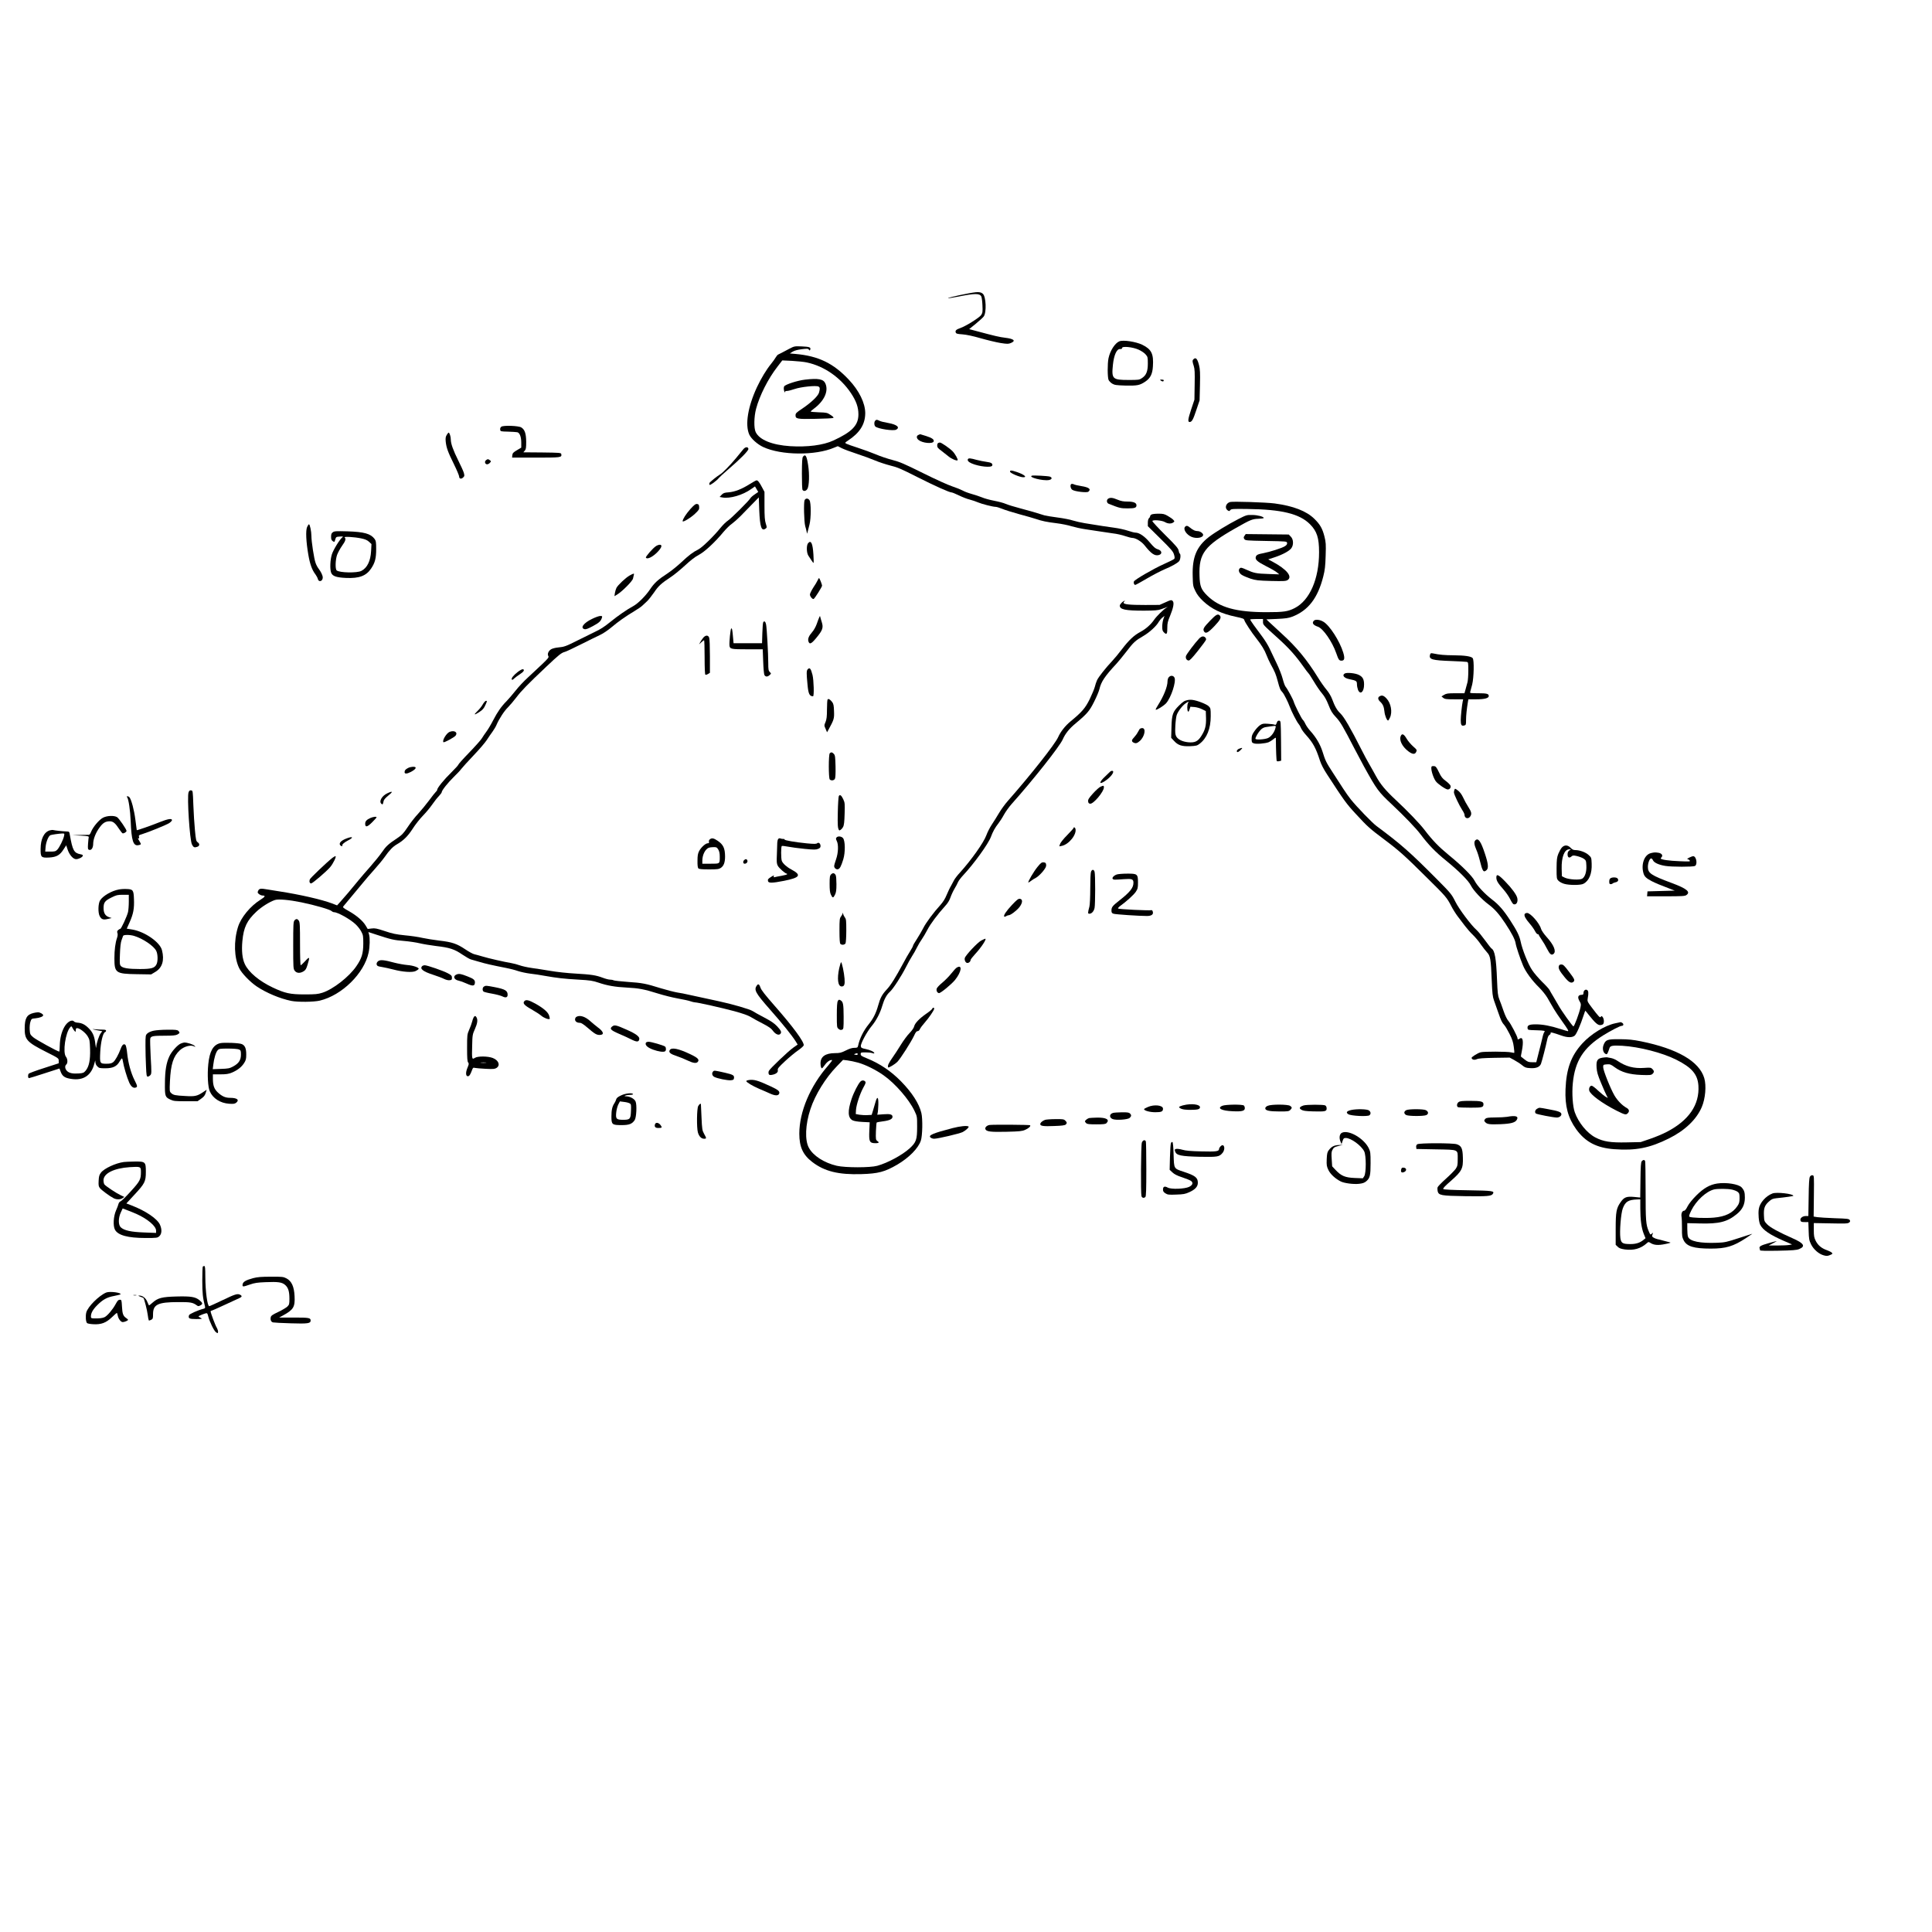 <?xml version="1.0" standalone="no"?>
<!DOCTYPE svg PUBLIC "-//W3C//DTD SVG 20010904//EN"
 "http://www.w3.org/TR/2001/REC-SVG-20010904/DTD/svg10.dtd">
<svg version="1.0" xmlns="http://www.w3.org/2000/svg"
 width="2550pt" height="2550pt" viewBox="0 0 2550 2550"
 preserveAspectRatio="xMidYMid meet">

<g transform="translate(0,2550) scale(0.1,-0.1)"
fill="#000000" stroke="none">
<path d="M12880 21643 c-84 -8 -376 -71 -367 -79 2 -2 60 7 128 20 227 45 288
46 311 3 6 -12 13 -65 15 -117 4 -82 2 -99 -16 -127 -21 -34 -205 -149 -276
-173 -53 -18 -69 -33 -61 -57 6 -17 18 -21 89 -26 53 -4 139 -22 242 -52 88
-25 205 -53 260 -62 91 -14 104 -14 138 0 68 29 40 55 -75 69 -76 9 -133 22
-390 91 l-86 23 86 70 c47 38 95 82 106 97 39 53 31 262 -12 300 -21 19 -48
24 -92 20z"/>
<path d="M14774 20995 c-58 -24 -122 -124 -143 -223 -15 -70 -14 -254 1 -287
6 -14 28 -36 47 -48 32 -19 52 -22 175 -26 155 -3 188 3 259 50 70 46 98 101
104 203 11 167 -19 226 -141 286 -86 41 -252 66 -302 45z m254 -110 c34 -15
76 -43 92 -62 28 -32 30 -39 30 -120 0 -104 -20 -155 -77 -193 -35 -24 -44
-25 -177 -25 -213 0 -226 13 -207 199 13 128 50 212 94 209 19 -1 27 3 27 14
0 27 141 13 218 -22z"/>
<path d="M10420 20898 c-36 -19 -81 -42 -100 -53 -19 -10 -42 -21 -50 -25 -8
-4 -22 -21 -32 -38 -9 -17 -37 -55 -61 -85 -62 -76 -129 -187 -186 -307 -120
-258 -159 -495 -102 -625 24 -54 108 -130 184 -165 237 -111 690 -115 938 -8
l47 19 53 -27 c30 -15 119 -48 199 -74 80 -26 188 -66 240 -88 52 -22 144 -52
203 -67 92 -22 144 -45 355 -152 234 -118 423 -203 454 -203 8 0 51 -18 95
-39 45 -22 109 -47 143 -55 35 -9 84 -26 109 -37 48 -21 196 -59 234 -59 12 0
49 -12 82 -25 33 -14 134 -46 225 -71 91 -24 190 -53 220 -63 86 -29 145 -41
275 -57 66 -8 155 -26 198 -40 44 -13 125 -31 180 -39 56 -8 143 -21 192 -29
50 -8 128 -20 175 -26 47 -5 118 -21 158 -35 41 -14 85 -25 98 -25 43 0 120
-47 160 -97 88 -111 134 -143 188 -129 51 13 42 61 -13 76 -29 8 -53 28 -105
90 -68 82 -139 130 -190 130 -13 0 -57 11 -98 25 -40 14 -122 32 -183 40 -103
14 -169 24 -390 60 -49 8 -119 24 -154 35 -34 12 -127 30 -205 40 -77 10 -154
23 -171 28 -126 40 -188 58 -317 92 -81 21 -168 48 -195 60 -26 12 -95 30
-153 41 -57 11 -130 31 -161 45 -32 13 -93 33 -136 45 -43 12 -96 32 -118 45
-22 12 -83 37 -135 54 -53 17 -224 94 -386 175 -248 123 -308 149 -405 174
-63 16 -161 49 -219 74 -58 24 -163 63 -235 86 -71 23 -140 47 -153 54 -23 13
-23 13 20 42 156 102 227 215 228 361 0 133 -80 298 -217 443 -202 216 -401
312 -698 339 l-80 7 36 23 c24 15 65 26 120 33 73 9 85 8 95 -6 11 -14 12 -14
18 1 11 30 -11 38 -112 42 -94 4 -99 3 -162 -30z m230 -182 c232 -50 445 -200
583 -407 69 -104 97 -185 97 -278 0 -144 -83 -231 -330 -345 -133 -62 -343
-89 -572 -75 -238 16 -404 83 -454 186 -25 52 -23 200 5 306 46 175 159 399
283 558 l63 82 130 -6 c71 -4 159 -13 195 -21z"/>
<path d="M10624 20489 c-97 -11 -261 -64 -274 -89 -6 -12 -7 -33 -1 -57 5 -21
9 -30 10 -20 1 12 9 17 29 17 15 0 61 12 102 26 82 28 281 49 313 32 20 -10
21 -28 7 -80 -13 -46 -106 -134 -224 -213 -75 -49 -86 -61 -86 -86 0 -48 20
-52 264 -47 122 2 227 7 234 12 9 5 -1 17 -35 39 -45 30 -54 32 -155 35 -60 2
-108 7 -108 10 0 4 19 21 41 37 136 100 197 230 154 331 -25 61 -92 74 -271
53z"/>
<path d="M15752 20758 c-16 -16 -15 -30 4 -88 13 -40 15 -85 12 -247 l-3 -198
-44 -132 c-42 -127 -46 -163 -19 -163 29 1 46 31 87 155 l44 130 5 200 c4 164
1 212 -12 264 -22 87 -43 110 -74 79z"/>
<path d="M15324 20475 c19 -14 36 -12 36 6 0 5 -12 9 -27 9 -27 -1 -27 -1 -9
-15z"/>
<path d="M11552 19948 c-17 -17 -15 -63 2 -78 38 -31 237 -61 275 -41 54 30 8
68 -105 88 -49 8 -101 21 -116 29 -33 17 -41 17 -56 2z"/>
<path d="M6617 19868 c-12 -9 -18 -23 -15 -39 3 -23 5 -24 103 -26 55 -2 110
-5 123 -8 32 -8 52 -61 52 -139 l0 -64 -57 -34 c-49 -29 -58 -39 -61 -66 l-3
-32 314 0 c334 0 344 1 335 47 -3 17 -22 18 -252 21 l-249 2 19 21 c16 18 19
37 19 118 -1 107 -18 160 -64 189 -34 23 -237 30 -264 10z"/>
<path d="M5896 19759 c-15 -25 -17 -43 -13 -89 9 -80 28 -134 108 -296 38 -77
69 -151 69 -163 0 -31 28 -38 53 -13 19 19 19 24 8 64 -7 23 -40 95 -72 159
-68 137 -99 223 -99 278 0 39 -17 91 -29 91 -4 0 -15 -14 -25 -31z"/>
<path d="M12123 19760 c-30 -12 -29 -44 2 -68 51 -41 185 -53 198 -19 10 25
-22 48 -99 72 -44 14 -79 24 -79 24 0 0 -10 -4 -22 -9z"/>
<path d="M12383 19653 c-7 -2 -13 -18 -13 -34 0 -23 10 -36 53 -67 28 -22 71
-55 95 -75 39 -33 109 -63 121 -52 9 10 -33 86 -68 121 -40 40 -148 114 -165
113 -6 0 -17 -3 -23 -6z"/>
<path d="M9812 19572 c-13 -15 -56 -67 -96 -117 -78 -94 -179 -199 -214 -218
-40 -24 -133 -99 -138 -112 -3 -8 -3 -19 1 -24 6 -11 95 54 125 92 10 12 60
58 111 102 165 141 280 257 277 280 -4 30 -39 29 -66 -3z"/>
<path d="M10599 19473 c-11 -12 -14 -63 -15 -222 0 -118 3 -211 9 -218 16 -21
45 -15 63 13 24 37 30 194 10 317 -18 120 -36 149 -67 110z"/>
<path d="M12776 19441 c-12 -19 7 -40 52 -59 98 -41 257 -57 268 -27 10 26
-14 42 -75 49 -33 4 -91 16 -130 26 -78 22 -107 25 -115 11z"/>
<path d="M6416 19427 c-23 -17 -17 -51 10 -55 11 -2 29 7 39 18 19 22 19 22 0
36 -23 17 -27 17 -49 1z"/>
<path d="M13332 19273 c4 -19 126 -71 171 -72 60 -2 16 36 -82 69 -74 25 -94
25 -89 3z"/>
<path d="M13621 19222 c-59 -20 145 -72 224 -58 40 8 47 32 13 45 -24 9 -218
19 -237 13z"/>
<path d="M9896 19111 c-106 -67 -196 -102 -278 -109 -57 -4 -71 -9 -94 -33
l-26 -28 37 -7 c98 -18 269 31 381 112 l49 34 21 -36 22 -37 -46 -32 c-26 -17
-52 -40 -58 -51 -18 -33 -257 -271 -300 -298 -23 -15 -65 -57 -95 -94 -86
-107 -240 -257 -289 -282 -74 -37 -128 -78 -229 -173 -53 -49 -132 -113 -176
-142 -133 -87 -178 -128 -237 -216 -57 -85 -159 -186 -220 -219 -78 -41 -209
-132 -303 -209 -68 -56 -130 -97 -195 -127 -52 -25 -158 -77 -235 -116 -159
-80 -177 -86 -260 -94 -33 -3 -73 -13 -90 -23 -36 -21 -54 -64 -38 -90 10 -16
0 -30 -81 -107 -51 -49 -136 -128 -188 -176 -53 -48 -127 -127 -164 -175 -38
-48 -90 -108 -115 -134 -71 -71 -122 -144 -179 -254 -28 -55 -68 -122 -89
-150 -20 -27 -48 -68 -61 -90 -13 -22 -88 -106 -167 -188 -79 -81 -143 -153
-143 -159 0 -6 -42 -53 -94 -104 -95 -92 -186 -205 -186 -229 0 -7 -8 -19 -17
-26 -9 -8 -50 -59 -90 -114 -41 -55 -106 -134 -144 -175 -39 -41 -101 -120
-137 -175 -58 -87 -77 -106 -142 -150 -115 -76 -145 -104 -202 -187 -29 -42
-98 -127 -152 -188 -54 -61 -122 -139 -150 -174 -88 -109 -207 -249 -248 -293
l-39 -43 -67 26 c-139 52 -422 117 -702 160 -52 8 -119 19 -149 24 -89 16
-110 13 -123 -16 -11 -23 -10 -29 11 -45 13 -11 34 -19 47 -19 42 0 34 -17
-26 -54 -135 -84 -260 -235 -299 -362 -58 -186 -51 -406 16 -543 31 -65 143
-181 230 -240 128 -86 309 -162 458 -192 86 -17 296 -15 376 4 292 70 586 359
644 633 17 78 19 194 6 240 l-9 32 107 -35 c195 -64 231 -72 359 -82 70 -6
165 -20 210 -31 46 -11 143 -27 215 -36 180 -21 244 -41 349 -113 48 -32 100
-62 115 -65 16 -4 64 -18 108 -31 75 -23 167 -44 360 -82 44 -8 113 -26 153
-40 40 -13 112 -28 160 -34 48 -5 134 -18 192 -29 166 -29 252 -39 444 -50
156 -9 189 -14 266 -40 115 -39 217 -57 375 -65 157 -8 229 -22 411 -79 76
-24 194 -53 261 -65 68 -12 142 -28 164 -36 23 -8 50 -15 61 -15 34 0 350 -71
518 -116 113 -31 182 -55 220 -78 30 -19 102 -58 159 -87 77 -40 111 -64 130
-91 32 -45 74 -66 96 -48 26 21 17 45 -37 103 -40 42 -82 70 -173 118 -65 34
-134 72 -151 84 -35 24 -273 93 -452 131 -284 61 -341 73 -402 87 -36 9 -99
21 -140 27 -41 7 -139 32 -218 56 -202 63 -246 71 -437 84 -93 7 -178 16 -187
21 -9 5 -30 9 -47 9 -17 0 -60 11 -96 25 -91 34 -153 43 -360 55 -99 5 -246
21 -327 35 -81 14 -194 31 -251 39 -57 8 -128 24 -158 35 -30 11 -79 24 -109
29 -95 16 -302 63 -380 87 -41 12 -90 26 -109 30 -19 4 -73 33 -120 65 -110
74 -174 96 -341 115 -74 9 -175 25 -225 36 -49 12 -154 27 -232 34 -117 12
-164 22 -265 56 -105 35 -130 40 -174 34 l-51 -6 -27 45 c-36 61 -120 133
-221 190 -77 43 -84 50 -72 65 36 42 217 261 262 315 27 34 91 108 143 166 52
58 115 134 140 170 61 88 108 136 162 167 85 49 143 106 207 205 34 54 95 131
135 172 40 41 96 108 123 148 28 40 67 90 88 111 20 21 37 44 37 51 0 23 83
127 159 201 40 39 86 87 101 108 15 20 87 99 159 175 72 75 150 166 174 202
23 36 59 88 79 115 20 28 43 67 51 87 32 76 102 185 152 233 27 28 77 86 110
130 64 85 146 170 396 406 167 158 200 184 245 195 16 4 110 48 209 98 99 50
212 105 250 123 41 18 106 62 155 103 93 78 182 141 305 215 44 26 92 59 106
74 15 14 42 40 61 57 18 17 59 69 91 115 58 86 93 118 227 207 41 27 123 95
183 150 71 66 132 113 180 138 78 41 213 166 327 304 35 41 83 89 109 106 25
18 76 63 113 100 36 38 106 109 155 159 l88 90 6 -170 c9 -222 29 -281 84
-242 18 14 18 16 2 67 -13 41 -17 91 -17 235 l0 183 -31 58 c-34 65 -56 94
-73 94 -7 0 -47 -22 -90 -49z m-5917 -5521 c176 -36 376 -94 398 -115 8 -8 23
-15 32 -15 48 0 213 -92 284 -159 27 -25 61 -68 75 -96 25 -46 27 -60 27 -160
-1 -131 -20 -193 -91 -297 -95 -140 -308 -306 -449 -351 -61 -19 -92 -22 -235
-22 -191 0 -258 15 -418 90 -180 85 -320 202 -370 309 -34 70 -45 177 -33 305
17 182 60 271 186 389 67 63 176 131 244 153 45 15 190 2 350 -31z"/>
<path d="M3887 13352 c-15 -16 -17 -54 -17 -329 0 -299 1 -311 21 -337 25 -32
70 -35 116 -6 25 15 36 32 52 86 33 106 29 114 -30 50 -28 -31 -55 -56 -60
-56 -5 0 -9 122 -9 283 0 240 -2 286 -16 305 -18 27 -36 28 -57 4z"/>
<path d="M14143 19113 c-23 -8 -15 -61 10 -78 35 -23 192 -41 212 -25 40 33 9
58 -92 74 -43 7 -87 17 -98 23 -11 6 -26 8 -32 6z"/>
<path d="M14628 18919 c-26 -15 -23 -57 5 -68 142 -57 158 -61 250 -61 96 0
117 8 117 41 0 33 -39 49 -118 49 -55 0 -87 6 -132 25 -64 27 -95 30 -122 14z"/>
<path d="M10620 18899 c-14 -26 -8 -287 8 -344 7 -22 15 -53 18 -70 l7 -30 8
30 c4 17 15 57 23 91 22 84 22 291 0 322 -19 28 -50 28 -64 1z"/>
<path d="M16235 18874 c-55 -16 -74 -79 -33 -109 21 -14 24 -14 36 2 12 16 32
18 230 15 447 -5 685 -63 822 -201 92 -93 120 -179 120 -370 0 -353 -124 -636
-322 -737 -90 -46 -147 -54 -371 -54 -402 0 -623 62 -782 218 -82 81 -99 124
-103 263 -10 296 66 395 480 630 192 109 216 119 297 122 39 1 71 6 71 10 0
18 -79 39 -150 40 -73 2 -79 0 -189 -56 -132 -68 -302 -171 -383 -233 -164
-127 -223 -266 -216 -515 3 -129 5 -138 36 -201 22 -46 53 -85 101 -131 113
-106 240 -167 434 -208 94 -20 106 -25 111 -45 7 -27 97 -164 157 -239 69 -87
112 -158 135 -221 13 -33 37 -87 55 -120 58 -105 68 -130 95 -230 25 -94 32
-111 62 -143 18 -19 73 -127 94 -186 23 -64 95 -204 118 -230 10 -11 25 -36
32 -55 8 -19 37 -60 65 -90 93 -104 130 -170 185 -340 15 -47 50 -115 93 -180
227 -349 255 -388 382 -525 157 -170 179 -189 373 -335 195 -146 271 -214 563
-504 252 -249 262 -260 323 -377 21 -41 59 -101 84 -134 25 -33 68 -89 95
-125 27 -36 74 -90 106 -120 31 -30 78 -86 104 -125 27 -38 64 -86 83 -106 43
-46 50 -88 61 -369 7 -172 12 -215 30 -265 12 -33 37 -103 55 -156 39 -112 50
-135 81 -169 13 -14 44 -66 69 -116 36 -71 48 -109 56 -170 6 -42 9 -79 7 -80
-1 -2 -20 1 -42 6 -52 12 -361 13 -403 1 -42 -12 -122 -63 -119 -75 7 -24 37
-30 69 -16 24 11 85 15 233 18 l201 3 59 -32 c33 -18 80 -48 104 -68 38 -31
51 -36 109 -39 76 -5 124 14 141 57 13 34 66 239 81 314 8 39 18 60 31 68 12
6 18 17 15 24 -5 15 26 8 148 -35 77 -26 136 -26 169 0 24 19 77 139 122 278
9 28 18 52 19 52 2 0 25 -28 51 -62 76 -95 112 -128 143 -128 16 0 33 5 40 12
17 17 14 69 -4 93 -13 17 -16 18 -25 5 -11 -17 -23 -5 -121 124 -57 76 -59 81
-52 120 13 66 10 98 -8 109 -22 14 -48 -7 -48 -39 0 -17 -6 -24 -19 -24 -54 0
-65 -31 -31 -88 17 -28 19 -39 10 -80 -17 -79 -82 -253 -93 -249 -14 4 -159
208 -197 277 -17 30 -49 84 -70 120 -22 36 -44 74 -49 85 -5 11 -47 58 -95
104 -47 47 -108 117 -134 157 -52 76 -130 271 -152 379 -15 73 -49 142 -137
277 -89 137 -151 208 -243 278 -95 73 -194 179 -227 245 -32 62 -165 196 -338
337 -134 110 -217 195 -322 333 -64 84 -224 251 -383 399 -135 126 -202 207
-261 316 -28 52 -68 122 -87 155 -20 33 -66 119 -102 190 -141 279 -231 434
-277 477 -47 45 -75 94 -112 194 -14 37 -43 85 -72 120 -28 33 -80 106 -115
164 -145 234 -282 400 -475 575 -78 72 -157 144 -173 160 l-31 30 140 6 c112
5 152 11 200 29 212 81 339 246 411 533 21 82 27 136 31 272 5 152 3 179 -16
254 -26 104 -58 160 -133 233 -105 103 -278 170 -524 203 -112 15 -553 29
-589 19z m435 -1580 c0 -41 -6 -34 199 -219 142 -128 231 -228 330 -367 34
-48 65 -90 70 -93 5 -3 37 -51 71 -108 33 -56 82 -128 109 -159 34 -40 59 -85
86 -153 31 -80 48 -108 98 -161 59 -64 91 -118 244 -414 36 -69 92 -174 125
-235 171 -309 189 -334 373 -506 168 -159 314 -310 377 -394 102 -135 194
-231 332 -342 172 -140 297 -265 330 -331 32 -64 145 -185 235 -251 79 -59
137 -125 220 -250 83 -126 127 -210 135 -260 7 -47 60 -204 100 -299 34 -81
120 -198 212 -287 39 -39 87 -99 108 -135 20 -36 41 -72 46 -80 5 -8 23 -40
41 -70 18 -30 65 -101 106 -158 77 -107 91 -132 76 -132 -5 0 -49 13 -99 29
-127 41 -231 61 -322 61 -88 0 -116 -12 -110 -51 3 -24 5 -24 116 -27 108 -3
123 -7 103 -27 -5 -6 -17 -41 -25 -80 -9 -38 -30 -125 -48 -192 l-31 -123 -54
0 c-48 0 -60 5 -101 37 -26 21 -48 37 -48 38 -1 0 4 32 12 70 25 129 15 193
-26 168 -25 -16 -30 -16 -30 1 0 24 -90 196 -121 231 -18 20 -44 73 -64 132
-18 54 -44 123 -56 153 -19 48 -23 82 -30 255 -11 289 -30 391 -74 417 -7 5
-45 53 -85 108 -40 55 -89 115 -109 133 -70 60 -234 278 -282 376 -49 98 -61
113 -249 302 -349 351 -468 456 -791 696 -57 42 -263 255 -341 353 -24 30 -69
93 -99 140 -31 47 -92 141 -136 210 -90 139 -99 156 -139 284 -31 95 -83 183
-159 268 -27 29 -56 72 -66 94 -10 23 -26 47 -34 54 -16 14 -107 194 -120 240
-10 34 -84 170 -106 195 -10 11 -27 58 -39 105 -12 47 -48 139 -80 205 -32 66
-74 154 -93 195 -19 41 -63 113 -98 159 -85 112 -158 214 -158 224 -1 4 37 7
84 7 l85 0 0 -36z"/>
<path d="M9111 18780 c-57 -65 -101 -133 -101 -159 0 -20 106 44 163 98 52 49
58 59 55 90 -2 30 -7 36 -28 39 -20 2 -38 -12 -89 -68z"/>
<path d="M15198 18709 c-10 -5 -18 -16 -18 -23 0 -8 -7 -19 -15 -26 -9 -8 -15
-30 -15 -59 l0 -46 166 -164 c140 -138 168 -170 179 -209 10 -31 11 -50 4 -58
-5 -7 -67 -38 -137 -69 -140 -63 -387 -206 -396 -230 -7 -19 3 -45 18 -45 6 0
76 38 155 85 79 46 183 100 230 120 96 40 164 78 192 106 20 20 27 93 10 103
-5 3 -12 22 -15 41 -6 29 -38 67 -177 204 -93 93 -169 175 -169 183 0 21 126
11 166 -13 37 -22 83 -25 109 -5 19 14 19 14 1 35 -11 12 -43 35 -72 51 -44
26 -61 30 -125 30 -41 0 -82 -5 -91 -11z"/>
<path d="M4053 18543 c-20 -48 -13 -195 17 -367 21 -122 49 -200 94 -258 13
-18 28 -45 31 -60 12 -47 65 -30 65 19 0 27 -22 74 -56 119 -13 17 -31 50 -39
75 -20 53 -55 284 -55 356 0 60 -20 153 -32 153 -5 0 -16 -17 -25 -37z"/>
<path d="M15640 18545 c-26 -32 21 -103 87 -131 64 -27 153 -12 153 27 0 20
-42 49 -71 49 -34 0 -61 12 -102 46 -33 28 -50 30 -67 9z"/>
<path d="M4393 18475 c-18 -12 -23 -26 -23 -59 0 -34 5 -47 23 -59 21 -14 22
-13 32 22 10 35 13 36 60 39 43 3 48 1 34 -10 -37 -29 -120 -165 -139 -226
-22 -70 -27 -190 -10 -239 17 -47 66 -65 196 -71 175 -8 268 27 333 125 51 76
66 135 66 255 0 93 -3 110 -21 135 -52 69 -137 93 -359 100 -147 4 -173 3
-192 -12z m374 -81 c53 -11 80 -23 104 -45 l32 -30 -5 -92 c-7 -131 -51 -222
-128 -262 -58 -30 -288 -25 -326 6 -21 17 -18 138 5 205 11 30 40 83 65 119
46 64 55 92 35 112 -14 14 126 6 218 -13z"/>
<path d="M16426 18428 c-13 -19 -14 -25 -2 -43 13 -19 25 -20 287 -25 274 -5
274 -5 277 -27 2 -16 -6 -28 -30 -43 -40 -25 -198 -75 -282 -91 -73 -13 -93
-23 -101 -49 -11 -36 19 -63 136 -123 63 -31 128 -69 144 -83 l30 -25 -145 5
c-158 5 -191 12 -292 58 -57 26 -70 29 -83 18 -25 -21 -14 -62 24 -87 19 -13
71 -35 115 -50 73 -23 100 -26 273 -31 167 -4 196 -2 218 12 68 45 -12 142
-198 242 l-58 31 86 28 c105 35 192 82 219 119 32 43 29 118 -7 153 l-27 28
-284 3 -284 3 -16 -23z"/>
<path d="M10667 18332 c-25 -27 -23 -128 3 -167 11 -16 30 -45 41 -62 12 -18
23 -33 26 -33 4 0 3 50 -1 112 -9 145 -31 193 -69 150z"/>
<path d="M8658 18292 c-41 -27 -140 -140 -133 -152 17 -28 93 10 158 79 52 55
61 91 25 91 -13 0 -35 -8 -50 -18z"/>
<path d="M8310 17904 c-50 -28 -155 -126 -174 -164 -7 -14 -16 -44 -20 -67
l-6 -42 36 22 c66 40 203 178 209 211 4 17 9 39 11 49 7 22 -1 21 -56 -9z"/>
<path d="M10792 17841 c-7 -17 -33 -60 -58 -97 -24 -38 -44 -78 -44 -91 0 -26
36 -67 50 -58 16 10 110 159 110 174 0 19 -33 101 -40 101 -3 0 -11 -13 -18
-29z"/>
<path d="M15375 17547 l-70 -31 -190 -1 c-207 0 -285 8 -285 30 0 7 6 16 13
18 9 4 9 6 -1 6 -17 1 -62 -44 -62 -62 0 -52 72 -67 320 -67 144 1 184 4 225
19 28 10 59 21 70 25 l20 8 -20 -13 c-41 -25 -131 -114 -161 -158 -43 -63
-109 -122 -180 -160 -86 -46 -152 -107 -245 -229 -45 -59 -103 -129 -130 -157
-83 -88 -179 -209 -199 -252 -10 -22 -24 -63 -30 -90 -7 -26 -37 -99 -67 -161
-59 -119 -102 -169 -250 -291 -74 -61 -133 -136 -167 -211 -40 -91 -363 -500
-667 -845 -34 -38 -85 -109 -113 -156 -28 -48 -72 -117 -97 -155 -25 -38 -57
-101 -71 -140 -34 -94 -196 -323 -346 -489 -36 -38 -72 -86 -81 -105 -9 -19
-27 -52 -39 -73 -13 -20 -38 -73 -56 -116 -22 -54 -49 -97 -84 -136 -88 -96
-193 -237 -226 -305 -18 -36 -56 -100 -84 -144 -29 -43 -52 -84 -52 -91 0 -6
-17 -38 -38 -71 -21 -32 -62 -104 -91 -159 -101 -188 -165 -290 -217 -345 -61
-65 -86 -112 -113 -210 -29 -104 -65 -175 -125 -249 -69 -85 -120 -188 -140
-283 -6 -25 -11 -28 -50 -28 -30 0 -65 -11 -112 -35 -60 -30 -79 -35 -144 -35
-126 -1 -190 -46 -190 -134 0 -38 8 -66 19 -66 4 0 21 20 39 45 29 42 72 70
94 63 5 -2 -18 -34 -51 -72 -236 -268 -381 -609 -381 -899 0 -175 48 -280 171
-374 162 -124 346 -169 647 -160 225 7 310 29 476 126 154 91 276 214 310 316
22 64 26 287 7 365 -30 124 -123 269 -267 416 -133 136 -281 236 -451 305 -70
28 -83 36 -83 56 0 22 4 23 64 23 36 0 76 -4 90 -10 14 -5 26 -6 26 -1 0 17
-53 43 -113 55 -54 11 -62 16 -65 37 -4 35 79 190 145 269 59 71 111 171 138
265 25 86 58 147 100 184 42 37 153 208 215 331 23 47 59 110 78 140 20 30 49
82 65 115 16 33 45 82 64 108 19 27 52 84 74 126 39 76 132 200 233 312 35 37
57 74 71 114 11 32 35 84 53 114 19 31 40 71 47 89 8 18 38 58 68 90 139 148
332 414 366 507 26 70 56 124 100 179 17 22 50 72 72 113 22 40 68 104 102
142 286 320 632 758 673 850 35 79 86 143 172 214 153 128 183 164 244 287 32
63 63 138 69 165 23 98 72 171 225 335 23 25 81 95 128 156 98 128 120 148
227 210 81 47 174 132 204 188 10 17 30 41 46 54 l29 23 -15 -42 c-8 -23 -15
-67 -15 -99 0 -48 4 -60 26 -80 33 -32 42 -17 41 69 0 54 6 81 37 154 42 102
55 169 36 192 -17 20 -25 19 -105 -18z m-4055 -5961 c0 -9 -8 -12 -27 -8 -25
5 -25 6 -8 13 29 11 35 10 35 -5z m8 -112 c100 -29 231 -94 332 -165 154 -108
336 -317 409 -469 36 -75 36 -76 36 -210 0 -173 -12 -207 -99 -287 -97 -88
-289 -192 -427 -230 -93 -26 -420 -26 -534 0 -167 39 -312 132 -369 238 -55
100 -47 307 21 511 62 189 199 411 349 565 l81 84 59 -7 c32 -4 96 -17 142
-30z"/>
<path d="M11356 11224 c-29 -29 -87 -142 -116 -228 -54 -160 -50 -250 13 -283
21 -10 67 -18 129 -21 l97 -5 -5 -111 c-6 -135 2 -159 60 -164 21 -2 45 -1 54
3 15 5 14 9 -7 24 -22 17 -23 22 -20 129 3 61 7 113 10 116 3 3 41 11 84 16
86 11 125 30 125 60 0 31 -31 40 -119 33 l-82 -6 5 24 c4 13 7 62 9 108 3 104
-14 120 -38 34 -9 -32 -24 -83 -33 -113 l-17 -55 -56 -3 c-31 -2 -78 1 -105 5
l-49 9 3 54 c5 70 52 214 98 297 29 52 34 66 24 78 -16 19 -45 19 -64 -1z"/>
<path d="M15973 17309 c-85 -88 -98 -111 -83 -140 21 -39 54 -23 139 67 81 85
95 116 69 142 -24 24 -49 10 -125 -69z"/>
<path d="M7814 17331 c-111 -53 -160 -120 -99 -135 18 -5 47 6 110 40 84 45
106 66 120 112 6 19 3 22 -22 22 -16 0 -65 -17 -109 -39z"/>
<path d="M10812 17350 c-6 -14 -21 -53 -33 -88 -13 -36 -38 -81 -61 -107 -44
-50 -59 -89 -47 -123 16 -44 42 -29 123 73 64 81 74 115 53 182 -9 26 -17 57
-20 68 -3 18 -5 18 -15 -5z"/>
<path d="M17342 17308 c-30 -30 -10 -59 53 -80 68 -23 189 -197 242 -350 30
-86 38 -98 69 -98 40 0 46 30 23 107 -46 151 -180 360 -262 407 -46 28 -105
34 -125 14z"/>
<path d="M10074 17288 c-5 -7 -10 -73 -12 -145 l-4 -133 -188 0 -188 0 -7 78
c-8 97 -13 124 -24 117 -10 -5 -27 -183 -23 -225 5 -47 21 -50 237 -50 l202 0
6 -159 c3 -88 10 -168 16 -180 15 -26 41 -27 69 -1 22 20 22 20 2 40 -17 17
-20 34 -20 117 0 121 -19 466 -29 512 -7 37 -24 50 -37 29z"/>
<path d="M9278 17078 c-14 -18 -31 -44 -38 -58 l-13 -25 30 28 c16 15 32 27
36 27 4 0 7 -101 7 -224 0 -146 4 -227 10 -231 6 -4 22 1 35 9 l25 16 0 220
c0 120 -4 230 -10 244 -14 38 -51 34 -82 -6z"/>
<path d="M15828 17073 c-56 -59 -169 -209 -175 -232 -7 -29 7 -55 34 -59 15
-2 45 29 124 128 57 72 105 137 107 146 5 21 -17 44 -42 44 -12 0 -34 -12 -48
-27z"/>
<path d="M18874 16855 c-15 -59 31 -71 286 -80 96 -4 185 -8 198 -11 21 -4 22
-8 22 -117 0 -61 -5 -130 -11 -152 -5 -22 -17 -64 -25 -92 l-15 -53 -117 0
c-101 0 -122 -3 -152 -21 l-34 -21 23 -19 c20 -16 41 -19 143 -19 l120 0 -6
-27 c-11 -54 -26 -198 -26 -248 0 -64 10 -80 44 -71 25 6 26 10 26 74 0 60 10
149 25 240 l6 32 105 0 c107 0 164 15 164 43 0 30 -25 37 -138 37 -105 0 -114
1 -107 18 3 9 15 53 26 97 23 96 27 320 7 348 -19 24 -102 37 -252 38 -119 1
-184 6 -273 25 -29 5 -33 3 -39 -21z"/>
<path d="M10659 16664 c-15 -18 -15 -53 -1 -199 11 -123 26 -155 73 -155 16 0
10 213 -7 282 -22 87 -38 104 -65 72z"/>
<path d="M6836 16633 c-58 -45 -91 -86 -81 -102 4 -8 15 -3 33 15 15 14 50 40
77 57 49 32 64 59 35 64 -8 2 -37 -14 -64 -34z"/>
<path d="M17748 16610 c-38 -23 -7 -61 62 -74 92 -19 100 -24 100 -67 0 -22 7
-55 14 -74 30 -72 81 -26 80 71 0 68 -18 101 -69 126 -46 24 -160 35 -187 18z"/>
<path d="M15427 16562 c-10 -10 -17 -34 -17 -53 0 -72 -50 -197 -127 -318 -19
-29 -32 -55 -29 -58 9 -10 108 52 138 86 65 74 134 284 110 336 -14 30 -51 34
-75 7z"/>
<path d="M18208 16309 c-25 -14 -22 -42 8 -70 37 -34 50 -66 57 -131 5 -53 32
-118 48 -118 4 0 15 17 24 37 36 74 14 192 -45 254 -37 40 -61 47 -92 28z"/>
<path d="M10923 16267 c-4 -6 -8 -66 -8 -132 0 -93 -5 -130 -19 -165 -19 -44
-19 -46 1 -90 l19 -45 17 30 c75 137 79 150 75 248 -2 73 -7 97 -23 119 -28
37 -52 51 -62 35z"/>
<path d="M15675 16260 c-43 -9 -61 -21 -115 -74 -80 -79 -94 -117 -98 -282
l-4 -142 37 -40 c52 -58 103 -75 212 -71 80 4 94 7 126 32 96 73 147 200 147
364 0 101 -1 106 -27 132 -28 27 -149 75 -213 83 -19 3 -49 2 -65 -2z m5 -39
c-12 -24 -13 -91 -1 -110 6 -10 12 -3 21 24 l12 37 53 -4 c28 -2 74 -15 101
-29 l49 -24 3 -90 c3 -104 -11 -160 -64 -242 -44 -69 -84 -88 -171 -80 -77 8
-137 37 -159 79 -13 26 -15 51 -11 137 3 58 11 123 18 143 16 48 76 127 118
155 41 28 45 28 31 4z"/>
<path d="M6372 16203 c-15 -27 -47 -67 -72 -90 -52 -50 -43 -55 22 -14 50 32
68 54 93 114 14 33 14 37 0 37 -9 0 -28 -21 -43 -47z"/>
<path d="M16851 15959 c-8 -25 -14 -30 -28 -24 -10 5 -49 10 -88 12 -61 4 -74
2 -105 -19 -19 -13 -52 -48 -72 -77 -31 -45 -38 -63 -38 -103 0 -44 3 -50 28
-59 32 -13 152 -3 197 15 16 7 45 25 63 40 20 17 32 23 32 14 1 -169 7 -298
12 -303 4 -4 19 -5 33 -1 l25 6 -2 263 c-3 259 -3 262 -24 265 -17 2 -24 -5
-33 -29z m-16 -66 c-14 -58 -56 -114 -98 -134 -46 -20 -167 -27 -167 -9 0 21
40 88 70 118 22 22 43 33 78 37 26 3 54 8 62 9 8 2 26 4 39 5 20 1 22 -2 16
-26z"/>
<path d="M15042 15878 c-5 -7 -17 -28 -26 -45 -9 -18 -30 -46 -46 -63 -35 -36
-38 -55 -11 -70 31 -16 48 -12 85 20 65 58 86 170 32 170 -13 0 -28 -6 -34
-12z"/>
<path d="M5934 15840 c-42 -17 -101 -116 -81 -136 9 -9 145 65 161 87 31 44
-18 74 -80 49z"/>
<path d="M18491 15791 c-29 -54 12 -142 97 -207 55 -42 88 -44 104 -8 12 25 9
29 -41 73 -29 26 -68 71 -85 101 -35 60 -59 72 -75 41z"/>
<path d="M16358 15619 c-29 -11 -43 -35 -27 -45 6 -4 25 8 42 25 33 32 30 36
-15 20z"/>
<path d="M10952 15558 c-17 -17 -17 -329 0 -346 19 -19 56 -14 68 9 7 13 10
72 8 164 -3 124 -6 146 -22 164 -22 24 -37 26 -54 9z"/>
<path d="M18897 15384 c-19 -19 14 -139 53 -195 26 -36 132 -109 158 -109 27
0 45 25 37 50 -4 11 -31 39 -61 61 -45 33 -62 54 -92 117 -30 63 -42 78 -62
80 -14 2 -29 0 -33 -4z"/>
<path d="M5385 15363 c-34 -18 -45 -31 -45 -55 0 -24 31 -23 79 2 47 23 73 48
66 61 -9 14 -67 10 -100 -8z"/>
<path d="M14649 15312 c-9 -9 -37 -37 -63 -61 -81 -75 -84 -113 -5 -62 82 53
139 132 99 137 -8 2 -22 -5 -31 -14z"/>
<path d="M14525 15116 c-17 -7 -61 -47 -99 -89 -55 -61 -67 -81 -64 -104 2
-21 9 -29 27 -31 42 -6 181 159 181 215 0 26 -4 27 -45 9z"/>
<path d="M19196 15074 c-3 -9 -6 -24 -6 -33 0 -25 72 -175 109 -231 17 -25 31
-54 31 -65 0 -46 48 -60 74 -23 24 34 19 60 -24 127 -22 34 -53 90 -68 124
-18 39 -42 72 -65 90 -42 32 -43 32 -51 11z"/>
<path d="M2489 15043 c-22 -57 15 -633 45 -690 19 -37 32 -43 69 -30 33 11 36
40 5 61 -19 13 -23 32 -35 158 -8 79 -17 229 -21 333 -7 187 -7 190 -29 193
-17 3 -26 -4 -34 -25z"/>
<path d="M5115 15031 c-75 -34 -118 -110 -80 -141 16 -13 18 -11 29 40 3 14
27 42 56 65 70 56 68 70 -5 36z"/>
<path d="M11071 14992 c-4 -9 -11 -105 -13 -213 -4 -173 -1 -213 17 -237 7 -9
38 15 52 42 13 23 18 66 21 175 4 133 3 147 -18 192 -25 53 -45 67 -59 41z"/>
<path d="M1678 14978 c19 -24 41 -173 47 -318 10 -257 34 -330 103 -315 38 8
38 10 12 53 -22 36 -25 46 -10 37 7 -4 9 2 5 17 -6 22 -2 26 37 37 86 26 324
123 361 147 20 13 37 31 37 39 0 26 -54 17 -162 -26 -106 -43 -300 -111 -303
-106 -1 1 -9 63 -18 137 -16 127 -52 264 -78 296 -6 8 -18 14 -26 14 -11 0
-13 -4 -5 -12z"/>
<path d="M1359 14707 c-51 -27 -130 -120 -156 -184 -16 -39 -21 -44 -48 -42
-16 0 -68 0 -115 -2 l-85 -3 110 -5 c91 -5 109 -9 106 -21 -2 -8 -6 -48 -9
-87 -4 -62 -2 -74 12 -79 31 -12 56 24 56 80 1 62 33 145 85 215 43 60 78 81
133 81 46 0 75 -25 128 -107 19 -29 39 -53 45 -53 19 0 49 20 49 33 0 21 -98
163 -124 181 -39 25 -133 21 -187 -7z"/>
<path d="M4890 14704 c-50 -22 -70 -43 -70 -76 0 -51 27 -46 91 18 32 32 59
62 59 66 0 13 -42 8 -80 -8z"/>
<path d="M14170 14572 c0 -5 -37 -46 -83 -93 -46 -46 -89 -99 -95 -117 l-11
-33 32 6 c96 19 203 154 181 228 -5 17 -24 24 -24 9z"/>
<path d="M656 14540 c-75 -23 -119 -112 -120 -243 -1 -113 6 -121 116 -115 94
6 139 31 188 109 l34 52 19 -57 c23 -69 73 -126 111 -126 33 0 82 24 89 44 4
10 -5 16 -31 21 -85 16 -104 50 -140 255 -7 44 -8 45 -47 46 -41 1 -148 12
-175 19 -8 2 -28 -1 -44 -5z m190 -72 c-10 -50 -62 -154 -90 -183 -22 -22 -34
-25 -92 -25 l-67 0 5 63 c6 65 38 144 64 154 19 7 110 20 153 22 33 1 33 0 27
-31z"/>
<path d="M11041 14446 c-10 -11 -9 -21 3 -45 25 -47 21 -158 -9 -243 -14 -39
-25 -79 -25 -89 0 -26 27 -48 50 -42 25 7 41 37 70 130 29 95 26 248 -4 282
-22 24 -68 28 -85 7z"/>
<path d="M4578 14435 c-76 -28 -110 -64 -87 -92 11 -13 35 -15 27 -2 -6 12 27
41 73 65 79 39 70 60 -13 29z"/>
<path d="M9373 14425 c-14 -10 -19 -22 -16 -35 4 -15 0 -20 -15 -20 -29 0 -89
-54 -115 -104 -16 -32 -21 -59 -21 -128 -1 -59 3 -91 12 -100 9 -9 49 -13 140
-13 109 0 131 3 156 20 39 26 56 72 56 152 -1 108 -24 156 -98 206 -51 34 -74
39 -99 22z m107 -137 c14 -24 20 -51 20 -95 0 -96 4 -93 -121 -93 l-109 0 0
43 c1 76 38 148 85 168 11 4 39 8 63 8 37 1 45 -3 62 -31z"/>
<path d="M10272 14427 c-7 -8 -12 -30 -13 -48 0 -19 -2 -88 -5 -154 -5 -101
-3 -125 12 -152 16 -31 98 -103 116 -103 4 0 8 -4 8 -8 0 -5 -33 -14 -72 -21
-40 -7 -82 -15 -92 -18 -15 -4 -18 -1 -13 12 6 14 1 13 -31 -6 -45 -28 -51
-36 -45 -60 7 -26 57 -25 210 5 214 43 236 76 98 150 -61 32 -113 79 -126 113
-12 31 -12 190 0 197 5 3 42 -1 83 -9 40 -8 138 -21 218 -29 122 -12 150 -12
178 0 24 9 32 19 32 37 0 34 -25 54 -45 37 -12 -10 -40 -10 -138 -1 -151 15
-299 40 -292 51 3 4 -5 8 -18 7 -12 0 -29 3 -38 7 -9 4 -21 1 -27 -7z"/>
<path d="M19472 14408 c-19 -19 -14 -60 12 -119 14 -30 35 -94 47 -144 36
-147 49 -166 90 -129 28 25 22 85 -21 214 -55 168 -90 216 -128 178z"/>
<path d="M20615 14314 c-14 -15 -34 -52 -47 -83 -19 -48 -22 -76 -23 -193 0
-131 1 -137 24 -162 14 -15 47 -33 75 -41 66 -20 218 -20 255 0 76 39 115 136
109 267 -3 77 -4 81 -40 113 -38 36 -118 65 -176 65 -25 0 -41 8 -62 30 -37
39 -81 41 -115 4z m97 -40 c-15 -11 -22 -25 -22 -50 0 -42 22 -54 50 -29 18
16 26 17 74 6 30 -7 70 -22 88 -34 31 -22 33 -26 36 -92 4 -81 -17 -148 -54
-172 -33 -21 -176 -13 -231 13 l-38 19 -3 99 c-4 152 36 256 100 256 l22 0
-22 -16z"/>
<path d="M21790 14240 c-85 -20 -132 -144 -99 -263 12 -46 38 -70 111 -108 52
-26 96 -45 253 -105 l50 -19 -180 -5 -180 -5 -3 -32 -3 -33 248 0 c209 0 252
2 271 16 59 41 7 85 -192 159 -274 102 -316 130 -316 212 0 52 23 113 43 113
8 0 19 -12 25 -26 15 -31 76 -59 162 -73 84 -14 365 -14 391 -1 38 21 18 132
-24 129 -21 -1 -93 -37 -76 -38 9 -1 23 -8 30 -17 13 -16 3 -17 -131 -11 -140
5 -250 21 -250 36 0 4 5 12 11 18 21 21 1 50 -39 57 -44 7 -56 7 -102 -4z"/>
<path d="M4387 14177 c-77 -61 -290 -264 -298 -284 -10 -28 -2 -53 18 -53 18
0 200 156 250 214 41 48 88 146 70 146 -7 -1 -25 -11 -40 -23z"/>
<path d="M9822 14148 c-19 -19 -15 -48 7 -48 24 0 43 23 35 44 -7 19 -25 21
-42 4z"/>
<path d="M13693 14057 c-49 -60 -128 -195 -120 -204 3 -2 17 6 33 19 16 13 46
32 67 42 21 11 60 47 88 80 39 48 49 68 47 91 -3 25 -8 30 -33 33 -26 2 -37
-6 -82 -61z"/>
<path d="M14400 13994 c-6 -14 -10 -114 -10 -222 0 -108 -5 -215 -11 -237 -23
-87 -23 -95 0 -95 30 0 59 32 68 77 10 48 11 439 0 476 -9 34 -34 35 -47 1z"/>
<path d="M10970 13960 c-17 -17 -20 -34 -20 -126 0 -77 4 -115 16 -140 23 -49
31 -50 54 -5 16 33 20 59 20 141 0 56 -4 109 -10 119 -15 29 -38 33 -60 11z"/>
<path d="M14744 13959 c-39 -11 -72 -45 -57 -60 12 -12 21 -12 145 -3 109 8
128 1 128 -47 0 -67 -44 -123 -188 -236 -90 -71 -102 -86 -102 -133 0 -24 6
-33 26 -40 24 -9 339 -30 444 -30 58 1 85 20 76 55 -4 16 -12 25 -19 22 -20
-8 -430 12 -439 21 -5 5 7 19 24 32 86 62 182 149 209 189 26 40 29 53 29 123
0 111 -8 118 -142 117 -57 0 -117 -5 -134 -10z"/>
<path d="M19750 13918 c0 -41 20 -75 94 -158 32 -36 71 -93 88 -127 16 -34 36
-64 44 -67 37 -14 63 28 50 82 -11 45 -72 128 -159 217 -90 93 -117 105 -117
53z"/>
<path d="M21258 13909 c-12 -6 -18 -22 -18 -44 0 -28 4 -35 19 -35 11 0 22 4
25 9 3 4 19 11 36 15 35 6 48 29 30 51 -14 17 -66 19 -92 4z"/>
<path d="M1569 13760 c-95 -17 -212 -85 -248 -144 -26 -42 -29 -161 -6 -206
23 -45 48 -54 108 -39 l51 12 -34 11 c-50 17 -73 54 -73 120 0 74 17 97 104
140 64 32 80 36 150 36 l79 0 0 -92 c0 -51 -5 -112 -10 -135 -13 -56 -90 -223
-103 -223 -6 0 -18 -7 -28 -16 -13 -12 -16 -22 -9 -39 5 -14 4 -37 -5 -63 -23
-65 -35 -159 -35 -270 0 -193 17 -206 295 -210 l190 -3 55 33 c92 55 122 152
88 286 -26 106 -226 245 -391 273 l-74 12 39 87 c48 109 61 178 56 302 -4 119
-12 131 -95 134 -32 2 -79 -1 -104 -6z m202 -613 c115 -35 259 -132 291 -197
22 -43 24 -140 3 -179 -25 -49 -67 -61 -219 -61 -151 0 -226 12 -251 40 -15
17 -17 36 -12 157 3 91 10 153 21 183 9 25 18 51 21 58 6 16 90 16 146 -1z"/>
<path d="M13355 13554 c-75 -80 -114 -139 -100 -152 3 -4 15 -1 25 6 11 7 26
12 33 12 26 0 108 63 143 108 43 57 45 105 4 109 -20 2 -41 -15 -105 -83z"/>
<path d="M11121 13447 c0 -11 -10 -30 -21 -44 -18 -23 -20 -41 -20 -187 0
-113 4 -166 12 -174 18 -18 56 -14 68 7 5 11 10 85 10 169 0 132 -2 152 -19
173 -10 14 -21 36 -24 49 -3 16 -5 18 -6 7z"/>
<path d="M20123 13434 c-8 -22 11 -59 66 -123 27 -31 58 -75 70 -98 12 -24 28
-43 36 -43 8 0 15 -4 15 -9 0 -5 17 -33 37 -62 21 -30 54 -85 73 -124 36 -71
58 -88 85 -65 39 32 4 117 -89 220 -40 45 -70 89 -76 110 -20 74 -139 210
-184 210 -15 0 -29 -7 -33 -16z"/>
<path d="M12951 13086 c-48 -25 -208 -195 -217 -231 -7 -30 12 -65 34 -65 22
0 42 19 42 38 0 8 28 44 61 80 78 83 157 203 133 202 -5 -1 -29 -11 -53 -24z"/>
<path d="M4993 12815 c-25 -18 -30 -47 -10 -63 6 -5 35 -13 62 -16 28 -4 93
-19 145 -32 128 -34 255 -42 297 -20 18 9 34 20 38 26 11 18 -69 47 -150 53
-44 4 -121 18 -171 31 -132 36 -184 41 -211 21z"/>
<path d="M11077 12723 c-31 -141 -18 -243 32 -243 35 0 44 26 38 103 -6 79
-35 217 -46 217 -3 0 -14 -35 -24 -77z"/>
<path d="M20574 12746 c-7 -30 11 -63 79 -146 54 -66 85 -82 113 -60 24 21 17
37 -58 135 -60 80 -76 95 -100 95 -21 0 -29 -6 -34 -24z"/>
<path d="M5572 12748 c-34 -34 10 -70 140 -112 59 -19 125 -44 148 -56 24 -12
55 -20 73 -18 28 3 32 7 32 33 0 26 -7 34 -54 59 -61 33 -273 106 -306 106
-11 0 -26 -5 -33 -12z"/>
<path d="M12628 12729 c-10 -5 -43 -41 -73 -79 -30 -38 -84 -92 -120 -122 -36
-29 -68 -64 -72 -77 -7 -28 7 -55 30 -59 19 -4 168 118 213 175 86 107 99 208
22 162z"/>
<path d="M6028 12639 c-55 -21 -38 -71 28 -83 19 -4 64 -20 101 -37 82 -37
107 -35 111 7 4 38 -14 55 -98 87 -84 33 -109 38 -142 26z"/>
<path d="M9993 12498 c-47 -61 -26 -99 168 -320 167 -189 290 -342 342 -424
l25 -41 -61 -43 c-64 -46 -301 -271 -318 -303 -6 -10 -7 -27 -4 -39 6 -17 13
-19 42 -15 54 9 86 34 79 62 -5 20 9 38 96 119 57 53 134 117 173 143 38 27
71 56 73 66 8 43 -140 245 -391 530 -116 132 -170 201 -179 230 -14 44 -29 55
-45 35z"/>
<path d="M6388 12479 c-21 -12 -24 -52 -5 -67 6 -5 57 -18 112 -27 55 -10 117
-26 138 -37 42 -21 67 -13 67 22 0 55 -33 74 -171 101 -114 22 -118 22 -141 8z"/>
<path d="M11058 12288 c-9 -16 -13 -72 -13 -186 0 -159 1 -164 23 -182 16 -14
29 -17 45 -11 21 8 22 12 22 172 -1 170 -6 198 -45 219 -16 8 -22 6 -32 -12z"/>
<path d="M6920 12285 c-23 -27 0 -54 93 -106 51 -29 110 -67 131 -85 35 -30
99 -54 111 -42 3 2 0 20 -6 40 -13 47 -72 99 -182 161 -89 49 -126 57 -147 32z"/>
<path d="M12304 12185 c-3 -8 -40 -39 -83 -68 -91 -64 -146 -123 -156 -166 -4
-18 -28 -53 -58 -84 -29 -28 -81 -99 -117 -157 -35 -58 -88 -138 -117 -179
-29 -41 -53 -85 -53 -97 0 -13 1 -24 3 -24 17 0 94 47 120 74 40 39 186 269
223 349 18 41 31 57 45 57 12 0 24 11 31 28 7 15 34 52 61 82 58 66 127 167
127 186 0 19 -19 18 -26 -1z"/>
<path d="M443 12130 c-88 -21 -116 -68 -117 -200 -1 -153 27 -184 283 -314
165 -83 166 -84 166 -117 l0 -33 -194 -63 c-107 -34 -198 -68 -203 -75 -12
-20 -9 -58 5 -58 6 0 100 29 207 64 l195 63 13 -35 c23 -66 54 -89 140 -102
162 -26 269 45 308 205 11 44 12 46 13 17 1 -21 10 -42 26 -57 22 -23 32 -25
106 -25 99 0 151 25 187 89 13 23 27 41 31 41 5 0 11 -19 14 -42 9 -61 54
-214 82 -275 25 -55 54 -78 85 -68 27 9 26 19 -15 100 -46 91 -83 225 -96 350
-5 55 -16 106 -23 113 -20 21 -43 4 -61 -46 -32 -85 -74 -160 -101 -181 -21
-16 -41 -21 -89 -21 -87 0 -89 4 -82 153 6 129 35 253 63 264 8 3 14 11 14 19
0 10 -13 14 -42 14 -24 0 -68 2 -98 5 -58 5 -48 0 38 -16 l52 -10 -20 -26
c-23 -29 -59 -140 -61 -187 -1 -17 -5 3 -10 44 -12 101 -32 151 -85 205 -49
51 -92 73 -148 77 -20 1 -42 8 -48 15 -27 33 -92 -4 -130 -74 -37 -68 -57
-149 -59 -244 -1 -43 -4 -79 -6 -79 -21 0 -312 160 -345 190 -40 35 -42 40
-46 101 -2 37 2 81 10 104 13 39 14 40 68 45 56 6 100 23 100 40 0 16 -43 40
-70 39 -14 -1 -40 -4 -57 -9z m543 -240 c12 -12 14 -11 14 13 0 19 5 27 18 27
34 0 112 -61 140 -109 25 -42 27 -56 31 -170 4 -144 -14 -228 -58 -282 -25
-29 -34 -33 -89 -37 -81 -6 -129 4 -158 33 -27 27 -31 67 -9 85 21 18 19 73
-5 103 -44 56 -6 320 57 389 15 17 17 16 30 -10 8 -15 21 -34 29 -42z"/>
<path d="M6251 12071 c-6 -10 -15 -36 -20 -57 -5 -22 -22 -68 -38 -104 -27
-63 -28 -70 -28 -241 0 -134 3 -180 14 -192 12 -15 10 -24 -8 -68 -27 -62 -25
-114 4 -114 19 0 33 20 56 83 11 30 15 33 38 27 14 -3 78 -9 142 -12 100 -5
120 -3 143 12 53 35 27 101 -50 131 -65 25 -200 26 -237 1 -38 -25 -40 -16
-35 160 3 141 5 151 36 220 33 74 40 120 22 154 -13 24 -26 24 -39 0z m162
-598 c-18 -2 -48 -2 -65 0 -18 2 -4 4 32 4 36 0 50 -2 33 -4z"/>
<path d="M7608 12079 c-10 -5 -18 -21 -18 -34 0 -27 25 -45 64 -45 18 0 50
-21 99 -63 95 -82 120 -97 161 -97 65 0 55 44 -25 101 -24 18 -65 52 -92 76
-71 66 -143 89 -189 62z"/>
<path d="M21320 11994 c-138 -29 -321 -141 -436 -267 -147 -161 -210 -332
-221 -602 -9 -223 31 -376 141 -530 121 -168 270 -246 502 -263 284 -21 470
16 724 143 210 105 361 249 431 412 48 112 63 282 33 384 -66 220 -353 387
-836 485 -106 21 -163 27 -278 28 -166 1 -187 -6 -215 -76 -18 -47 -7 -101 26
-118 16 -9 21 -5 33 23 7 19 17 43 20 55 10 30 42 36 168 29 222 -13 531 -92
713 -184 205 -103 282 -193 292 -342 16 -252 -126 -460 -419 -611 -53 -28
-152 -69 -220 -92 l-123 -42 -182 -4 c-216 -5 -310 10 -416 65 -111 58 -224
197 -272 333 -27 76 -39 248 -26 380 28 295 140 471 402 635 100 62 222 125
243 125 24 0 30 22 11 37 -11 7 -21 13 -24 12 -3 0 -35 -7 -71 -15z"/>
<path d="M8079 11951 c-36 -29 -17 -49 87 -94 49 -20 122 -54 162 -74 77 -39
104 -39 110 3 5 32 -46 70 -164 122 -143 64 -164 68 -195 43z"/>
<path d="M2028 11896 c-34 -7 -68 -22 -83 -36 -24 -23 -25 -27 -25 -160 0 -75
3 -198 7 -273 5 -119 8 -137 23 -137 9 0 25 9 34 19 17 18 17 34 5 239 -6 120
-9 230 -6 244 9 33 35 38 199 38 96 0 137 4 158 15 34 18 37 27 14 49 -12 13
-39 16 -142 15 -70 0 -153 -6 -184 -13z"/>
<path d="M8524 11735 c-12 -30 23 -62 96 -89 72 -26 137 -35 158 -22 16 10 15
51 0 63 -21 16 -183 63 -217 63 -19 0 -34 -6 -37 -15z"/>
<path d="M2385 11726 c-44 -19 -123 -108 -151 -171 -39 -85 -56 -185 -57 -350
-2 -173 2 -186 71 -218 42 -20 64 -22 203 -22 l156 0 42 29 c44 31 58 49 71
96 l8 27 -49 -33 c-76 -51 -108 -58 -233 -50 -135 7 -158 12 -187 39 -21 20
-22 25 -16 156 11 225 44 329 132 410 52 48 138 72 182 52 27 -12 27 -12 10 6
-16 18 -97 44 -135 43 -9 -1 -30 -7 -47 -14z"/>
<path d="M2904 11731 c-91 -23 -138 -107 -155 -277 -14 -139 -5 -302 20 -358
41 -94 139 -156 255 -164 59 -4 75 -1 94 14 45 37 11 64 -81 64 -62 0 -105 19
-160 69 -50 46 -67 93 -67 185 l0 56 98 0 c78 0 108 5 153 23 73 31 126 72
161 126 24 38 28 55 28 113 0 80 -16 118 -57 137 -33 16 -242 24 -289 12z
m251 -83 c22 -10 25 -17 25 -67 0 -72 -28 -116 -101 -156 -48 -26 -65 -30
-162 -33 l-109 -4 7 58 c10 86 34 166 58 192 19 20 29 22 138 22 68 0 129 -5
144 -12z"/>
<path d="M8839 11639 c-16 -30 10 -51 96 -79 39 -13 101 -38 140 -57 75 -36
116 -41 135 -18 24 29 1 53 -95 99 -161 77 -254 96 -276 55z"/>
<path d="M21151 11540 c-68 -11 -84 -37 -78 -130 4 -62 15 -98 60 -206 30 -72
62 -145 72 -163 l17 -33 -33 18 c-17 11 -62 47 -98 81 -36 35 -74 63 -83 63
-23 0 -40 -34 -32 -64 13 -53 170 -168 360 -265 110 -55 125 -59 148 -35 26
25 19 53 -16 72 -55 30 -118 94 -158 161 -53 90 -150 333 -150 375 0 33 1 34
48 38 43 3 52 0 105 -39 89 -65 192 -95 350 -101 112 -4 130 -2 147 13 25 23
25 40 -1 66 -18 18 -28 20 -107 14 -137 -10 -245 18 -358 96 -22 15 -58 30
-80 34 -21 4 -46 8 -54 10 -8 1 -35 -1 -59 -5z"/>
<path d="M9413 11359 c-22 -23 -15 -57 15 -73 41 -21 174 -48 218 -44 33 3 39
7 42 29 4 36 -11 45 -118 70 -137 31 -144 32 -157 18z"/>
<path d="M9873 11243 c-13 -2 -23 -8 -23 -12 0 -15 84 -65 170 -102 47 -20
113 -48 147 -64 65 -29 106 -29 117 0 11 31 -10 49 -113 97 -171 80 -226 95
-298 81z"/>
<path d="M8197 11042 c-42 -20 -59 -34 -64 -52 -3 -14 -14 -36 -23 -50 -29
-43 -40 -90 -40 -176 0 -107 8 -114 135 -114 99 0 138 15 172 66 23 35 31 200
12 245 -14 35 -73 68 -124 69 -26 1 -27 3 -10 10 11 5 39 9 63 9 26 1 41 5 37
11 -12 19 -99 10 -158 -18z m114 -105 c19 -11 20 -20 17 -100 -4 -107 -12
-117 -103 -117 -89 0 -100 11 -92 93 3 36 16 85 27 108 l22 42 54 -7 c30 -3
64 -12 75 -19z"/>
<path d="M19252 10954 c-25 -18 -29 -59 -6 -68 9 -3 82 -6 163 -6 156 0 171 4
171 47 0 35 -34 43 -178 43 -99 0 -132 -3 -150 -16z"/>
<path d="M9215 10900 c-18 -35 -21 -282 -4 -345 14 -52 45 -85 81 -85 35 0 35
5 1 65 -24 44 -27 59 -34 219 -4 94 -7 172 -8 174 -4 11 -23 -3 -36 -28z"/>
<path d="M15658 10920 c-32 -5 -68 -15 -80 -21 -21 -11 -21 -12 -3 -25 24 -18
86 -26 174 -22 57 2 76 7 85 20 26 41 -63 65 -176 48z"/>
<path d="M16133 10905 c-74 -32 -11 -66 137 -72 121 -6 160 4 160 40 0 13 -5
28 -12 35 -18 18 -243 15 -285 -3z"/>
<path d="M16733 10905 c-22 -9 -33 -21 -33 -34 0 -29 54 -41 193 -41 104 0
119 2 137 20 26 26 25 35 -2 54 -30 21 -248 22 -295 1z"/>
<path d="M17204 10909 c-17 -5 -37 -15 -43 -23 -10 -12 -7 -18 15 -33 23 -14
53 -19 156 -22 161 -4 178 0 178 39 0 19 -7 33 -19 40 -24 12 -244 12 -287 -1z"/>
<path d="M15148 10888 c-27 -11 -48 -24 -48 -27 0 -20 76 -41 148 -41 83 0
102 9 102 47 0 46 -118 59 -202 21z"/>
<path d="M20290 10867 c-28 -14 -38 -48 -18 -64 15 -11 231 -53 276 -53 34 0
65 24 60 48 -5 25 -42 38 -168 61 -134 25 -119 24 -150 8z"/>
<path d="M17833 10849 c-59 -14 -72 -33 -37 -55 34 -23 255 -34 279 -14 22 18
18 46 -7 64 -26 18 -163 21 -235 5z"/>
<path d="M18560 10847 c-14 -7 -25 -21 -25 -32 0 -11 11 -25 25 -32 32 -16
230 -17 265 -1 33 15 30 47 -5 65 -34 17 -227 17 -260 0z"/>
<path d="M14691 10811 c-51 -14 -53 -63 -4 -82 45 -17 198 -7 223 16 24 22 25
38 4 59 -12 12 -36 16 -107 15 -51 -1 -103 -4 -116 -8z"/>
<path d="M19890 10759 c-25 -4 -95 -8 -157 -8 -87 -1 -115 -4 -127 -17 -20
-19 -20 -29 0 -48 25 -25 58 -29 198 -24 140 6 196 21 217 60 25 46 -17 58
-131 37z"/>
<path d="M14375 10743 c-22 -6 -55 -32 -55 -44 0 -4 7 -15 16 -23 12 -13 40
-16 134 -16 94 0 122 3 134 16 46 46 -1 74 -119 73 -49 -1 -99 -4 -110 -6z"/>
<path d="M13796 10720 c-34 -11 -66 -38 -66 -57 0 -25 43 -31 183 -25 101 3
142 9 153 19 19 19 18 29 -6 53 -18 18 -33 20 -127 19 -60 0 -121 -5 -137 -9z"/>
<path d="M8645 10661 c-10 -33 4 -49 43 -49 51 0 55 5 30 39 -25 33 -63 39
-73 10z"/>
<path d="M13064 10652 c-37 -4 -67 -32 -58 -55 12 -33 70 -40 278 -35 173 4
207 8 246 25 48 21 78 49 66 61 -7 7 -468 10 -532 4z"/>
<path d="M12575 10611 c-266 -69 -331 -97 -290 -127 10 -8 30 -14 44 -14 49 0
338 68 377 88 43 22 90 67 77 74 -23 13 -110 4 -208 -21z"/>
<path d="M17710 10548 c-30 -16 -38 -67 -17 -116 l14 -33 13 41 c12 35 17 40
43 40 68 0 205 -100 243 -177 27 -55 27 -286 0 -328 l-18 -27 -106 4 c-127 5
-180 27 -253 105 l-46 49 -6 92 c-5 73 -4 100 8 122 18 35 26 41 90 57 l50 13
-58 -3 c-62 -4 -95 -22 -131 -71 -17 -22 -22 -46 -25 -117 -3 -80 0 -95 23
-143 26 -54 91 -114 163 -150 46 -23 167 -39 240 -31 47 5 71 13 95 33 50 42
58 75 58 240 0 138 -2 151 -25 199 -66 131 -268 246 -355 201z"/>
<path d="M15071 10419 c-12 -34 -16 -665 -5 -706 7 -25 33 -30 52 -11 9 9 12
104 12 364 0 194 -3 359 -6 368 -11 28 -41 18 -53 -15z"/>
<path d="M15455 10413 c-5 -10 -10 -93 -13 -186 l-4 -167 36 -34 c25 -24 63
-44 129 -65 51 -17 103 -38 116 -47 33 -24 24 -55 -24 -79 -57 -28 -236 -35
-282 -10 -41 23 -63 14 -63 -25 0 -23 7 -35 33 -51 28 -18 44 -20 142 -16 94
3 119 7 173 32 77 35 112 73 112 124 0 68 -35 95 -187 145 -132 44 -127 36
-133 227 -3 107 -9 164 -16 166 -6 2 -15 -4 -19 -14z"/>
<path d="M18706 10397 c-11 -8 -17 -23 -14 -38 l3 -24 258 -5 c306 -6 287 3
287 -130 0 -78 -3 -91 -27 -128 -16 -22 -74 -81 -130 -131 -56 -50 -104 -100
-108 -111 -4 -11 -3 -34 0 -51 13 -56 43 -62 365 -67 289 -4 345 0 364 31 24
38 0 42 -329 47 -206 3 -318 9 -325 16 -8 8 20 38 99 107 147 129 164 164 159
311 -3 119 -19 152 -79 173 -50 18 -499 18 -523 0z"/>
<path d="M16111 10371 c-12 -12 -21 -28 -21 -36 0 -32 -38 -37 -234 -32 -137
3 -208 9 -250 22 -32 9 -69 14 -82 11 -21 -6 -22 -9 -13 -36 18 -50 77 -62
327 -68 233 -4 254 -1 297 50 45 53 22 135 -24 89z"/>
<path d="M21669 10173 c-11 -12 -15 -70 -17 -247 l-3 -232 -81 8 c-98 9 -131
-3 -175 -65 -59 -83 -68 -129 -68 -359 l0 -208 26 -25 c19 -20 42 -28 93 -36
118 -16 212 10 293 83 19 18 23 18 45 4 47 -31 103 -35 196 -16 73 15 82 19
57 24 -16 4 -52 13 -80 21 -27 8 -63 17 -80 20 -16 4 -40 13 -52 21 -19 12
-21 18 -12 41 10 26 9 26 -9 10 -19 -17 -20 -16 -41 33 -37 85 -41 141 -41
531 0 207 -3 384 -6 393 -8 21 -28 20 -45 -1z m-19 -622 c0 -150 15 -259 45
-335 l24 -59 -22 -18 c-50 -42 -101 -59 -178 -59 -103 0 -122 12 -132 80 -12
87 7 325 32 391 34 90 73 114 194 118 l37 1 0 -119z"/>
<path d="M1635 10163 c-108 -14 -261 -85 -303 -141 -22 -29 -27 -48 -30 -106
-3 -61 -1 -75 17 -98 22 -27 128 -106 181 -133 38 -20 90 -19 118 1 l23 16
-49 23 c-56 26 -193 117 -213 141 -8 9 -13 35 -13 58 3 90 139 157 346 171
144 9 148 8 148 -63 0 -99 -12 -122 -132 -254 -61 -68 -121 -127 -135 -133
-13 -5 -26 -20 -29 -35 -3 -14 -17 -52 -32 -85 -35 -79 -42 -203 -15 -255 39
-74 169 -110 404 -110 152 0 157 1 183 25 32 30 35 89 7 151 -36 79 -188 182
-375 254 l-68 26 106 115 c137 147 151 174 151 302 0 133 -5 138 -154 136 -58
-1 -119 -4 -136 -6z m165 -685 c146 -65 260 -161 260 -220 l0 -31 -157 6
c-172 6 -265 26 -309 68 -34 32 -34 123 1 197 l24 52 63 -24 c35 -13 88 -35
118 -48z"/>
<path d="M18494 10065 c-9 -36 6 -49 40 -34 36 17 32 53 -6 57 -22 3 -29 -2
-34 -23z"/>
<path d="M23888 9968 c-9 -17 -14 -93 -16 -270 l-4 -248 -33 0 c-44 0 -80 -29
-71 -58 6 -19 15 -22 55 -22 l49 0 4 -118 c3 -105 7 -125 32 -176 33 -67 102
-127 167 -145 37 -10 50 -10 83 4 34 14 37 18 24 31 -7 8 -37 23 -65 33 -73
26 -118 65 -148 124 -21 43 -25 64 -25 143 l0 91 223 -4 c190 -4 225 -3 242
10 16 13 18 19 9 34 -10 16 -32 19 -195 24 -101 4 -206 10 -232 14 l-49 8 3
271 c3 270 3 271 -18 274 -14 2 -26 -5 -35 -20z"/>
<path d="M22665 9879 c-98 -15 -179 -61 -276 -158 -52 -52 -97 -108 -115 -143
-18 -37 -35 -58 -46 -58 -25 0 -41 -37 -34 -79 4 -20 6 -88 6 -151 -1 -101 2
-120 22 -160 41 -81 135 -110 358 -110 201 0 297 29 465 139 44 29 81 54 83
56 2 2 -76 -23 -174 -55 -165 -54 -188 -59 -289 -63 -226 -9 -363 19 -385 79
-6 14 -10 60 -10 103 l0 77 163 -4 c256 -7 364 20 490 123 75 61 107 126 107
218 0 71 -8 96 -43 135 -40 43 -202 69 -322 51z m194 -80 c28 -6 62 -19 76
-30 22 -18 25 -28 25 -83 0 -52 -5 -70 -28 -104 -61 -92 -160 -140 -310 -153
-111 -10 -299 -3 -323 11 -10 7 -4 25 25 85 64 129 197 251 300 276 48 11 179
10 235 -2z"/>
<path d="M23395 9748 c-88 -33 -169 -124 -181 -205 -10 -65 0 -173 19 -209 35
-69 130 -133 309 -211 l111 -48 -39 -7 c-21 -4 -91 -7 -154 -7 l-115 0 55 29
c30 16 53 29 50 29 -3 1 -52 -12 -109 -28 -102 -29 -126 -43 -116 -69 3 -8 5
-18 5 -24 0 -7 76 -9 238 -6 194 4 245 8 279 22 87 36 63 76 -84 141 -186 82
-297 143 -338 185 -38 39 -40 44 -43 114 -5 95 8 135 62 184 37 35 52 41 102
47 120 12 224 27 224 32 0 26 -221 52 -275 31z"/>
<path d="M2677 8783 c-4 -3 -7 -88 -7 -187 0 -166 7 -226 35 -337 5 -22 3 -27
-18 -33 -71 -17 -187 -69 -192 -85 -13 -43 2 -51 94 -51 82 1 85 2 59 16 -16
8 -28 17 -28 19 0 6 65 33 96 41 19 5 23 -1 33 -42 19 -73 75 -189 102 -208
23 -16 24 -16 27 4 2 11 -6 36 -17 56 -20 33 -81 196 -81 215 0 5 5 9 10 9 6
0 83 34 173 76 89 41 177 82 195 90 37 16 40 29 13 44 -36 19 -65 10 -232 -70
-92 -44 -171 -80 -177 -80 -25 0 -51 194 -52 388 0 111 -3 142 -13 142 -8 0
-17 -3 -20 -7z"/>
<path d="M3341 8630 c-97 -26 -135 -49 -139 -83 -4 -34 2 -34 97 -1 60 21 101
27 206 31 166 7 216 0 259 -37 41 -36 56 -86 56 -182 0 -69 -2 -78 -27 -103
-16 -15 -69 -47 -120 -71 -72 -34 -94 -48 -99 -68 -8 -35 3 -63 29 -70 12 -3
118 -9 235 -12 223 -7 262 -2 262 36 0 36 -19 40 -219 40 l-196 0 51 28 c138
76 159 111 152 254 -6 127 -39 199 -107 235 -41 21 -55 23 -205 22 -126 0
-177 -4 -235 -19z"/>
<path d="M1401 8440 c-97 -42 -241 -186 -262 -262 -12 -48 -7 -124 10 -141 6
-6 43 -13 81 -15 106 -6 170 18 248 93 35 34 64 59 66 56 2 -3 7 -20 11 -38 8
-41 41 -83 65 -83 23 0 70 20 70 30 0 4 -11 15 -25 24 -39 26 -50 55 -55 151
-5 87 -6 90 -29 90 -19 0 -30 -12 -55 -58 -37 -69 -107 -152 -144 -171 -27
-14 -70 -19 -144 -17 -34 1 -38 4 -38 26 0 44 26 91 83 148 75 75 130 105 223
122 43 9 80 18 83 20 23 23 -141 45 -188 25z"/>
<path d="M1763 8403 c9 -2 25 -2 35 0 9 3 1 5 -18 5 -19 0 -27 -2 -17 -5z"/>
<path d="M1853 8385 c21 -7 39 -15 41 -17 12 -19 48 -161 55 -217 5 -40 12
-75 15 -79 3 -3 17 1 31 8 23 12 25 19 25 76 0 126 65 158 330 158 169 1 194
-4 252 -46 13 -10 22 -9 42 2 35 18 33 33 -11 69 -54 44 -113 54 -303 49 -191
-5 -246 -19 -315 -80 -23 -21 -45 -38 -48 -38 -2 0 -12 21 -22 46 -19 50 -62
84 -105 84 -21 -1 -18 -3 13 -15z"/>
</g>
</svg>
